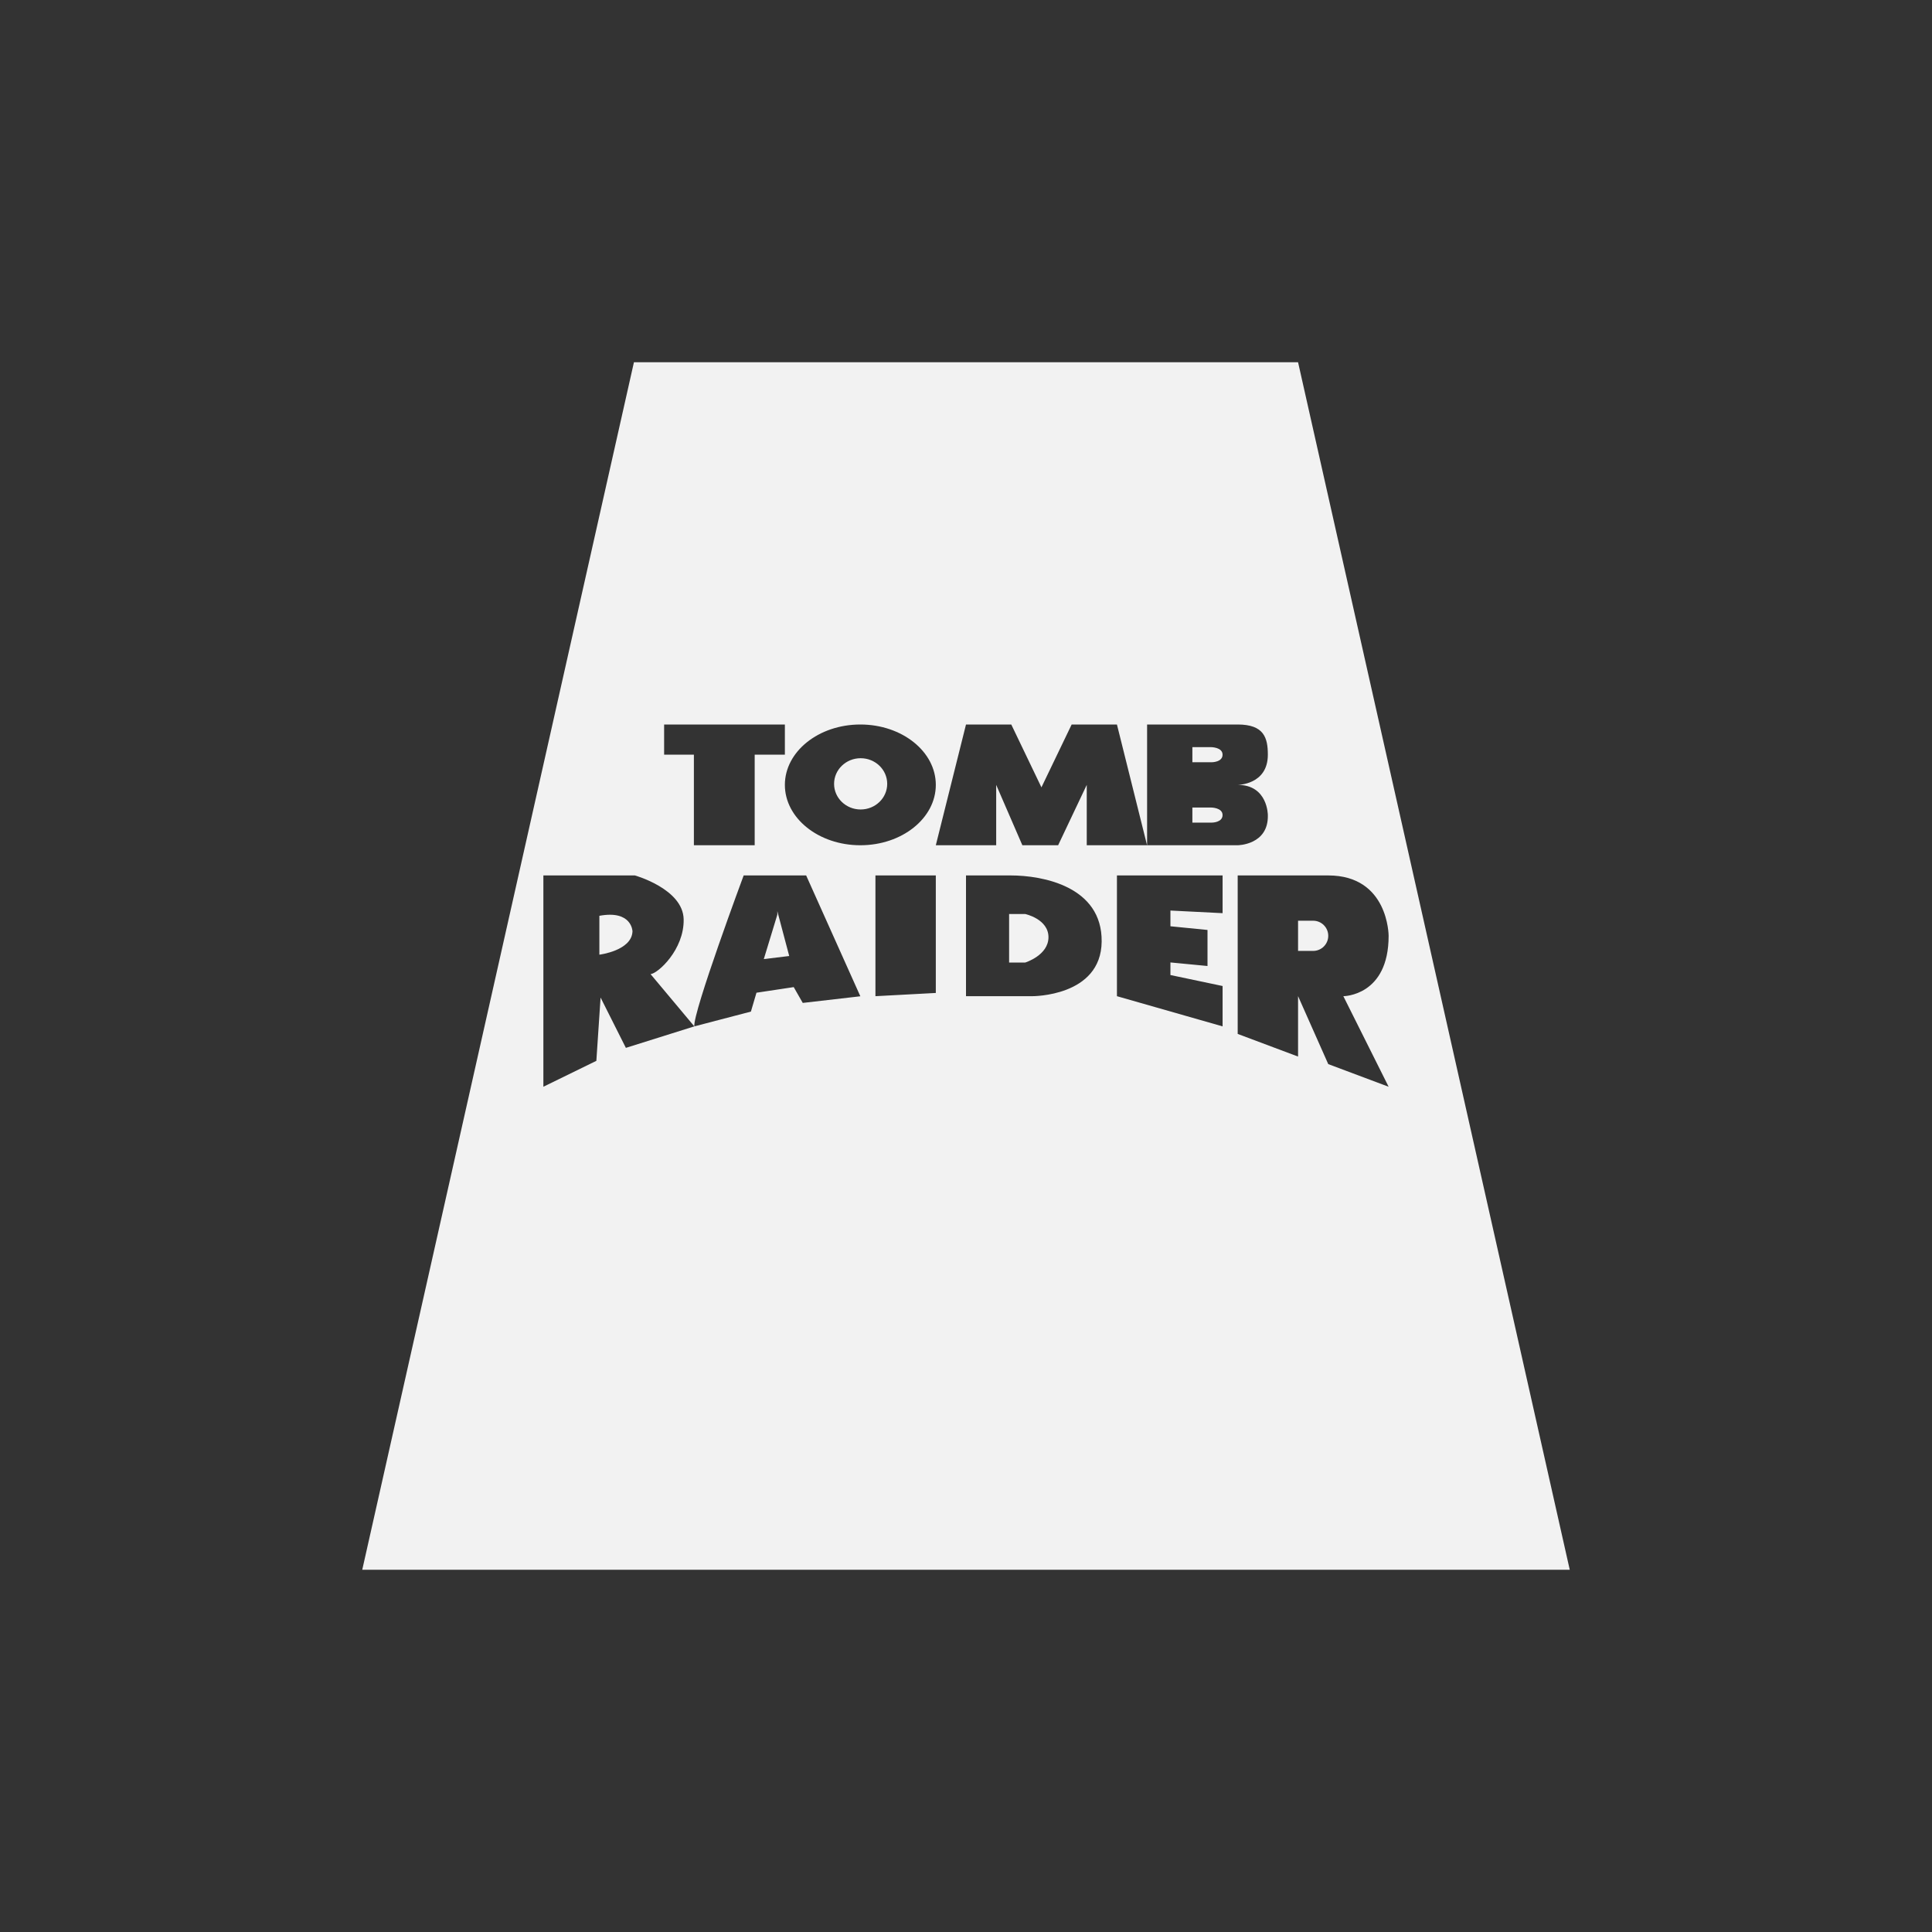 <?xml version="1.0" encoding="UTF-8" standalone="no"?>
<!-- Created with Inkscape (http://www.inkscape.org/) -->

<svg
   xmlns:dc="http://purl.org/dc/elements/1.1/"
   xmlns:cc="http://creativecommons.org/ns#"
   xmlns:rdf="http://www.w3.org/1999/02/22-rdf-syntax-ns#"
   xmlns:svg="http://www.w3.org/2000/svg"
   xmlns="http://www.w3.org/2000/svg"
   xmlns:sodipodi="http://sodipodi.sourceforge.net/DTD/sodipodi-0.dtd"
   xmlns:inkscape="http://www.inkscape.org/namespaces/inkscape"
   id="svg3104"
   version="1.1"
   inkscape:version="0.48.5 r10040"
   width="64"
   height="64"
   xml:space="preserve"
   sodipodi:docname="Tomb Raider-content.svg"
   inkscape:export-filename="/Users/margetts/Desktop/Icon Workshop/Monochrome Plus/png/Tomb Raider-content.png"
   inkscape:export-xdpi="360"
   inkscape:export-ydpi="360"><rect width="100%" height="100%" fill="#333333" stroke="none"/><defs
     id="defs3108"><clipPath
       clipPathUnits="userSpaceOnUse"
       id="clipPath3118"><path
         d="M 0,64 64,64 64,0 0,0 0,64 z"
         id="path3120"
         inkscape:connector-curvature="0" /></clipPath></defs><sodipodi:namedview
     pagecolor="#ffffff"
     bordercolor="#666666"
     borderopacity="1"
     objecttolerance="10"
     gridtolerance="10"
     guidetolerance="10"
     inkscape:pageopacity="0"
     inkscape:pageshadow="2"
     inkscape:window-width="1586"
     inkscape:window-height="981"
     id="namedview3106"
     showgrid="false"
     inkscape:zoom="12.578125"
     inkscape:cx="32"
     inkscape:cy="32"
     inkscape:window-x="0"
     inkscape:window-y="0"
     inkscape:window-maximized="0"
     inkscape:current-layer="g3112" /><g
     id="g3112"
     inkscape:groupmode="layer"
     inkscape:label="Tomb Raider-content"
     transform="matrix(1.25,0,0,-1.25,0,64)"><g
       id="g3114"
       transform="matrix(0.8,0,0,0.8,0,-0.8)"><g
         id="g3116"
         clip-path="url(#clipPath3118)"><g
           id="g3122"
           transform="translate(33.962,34.722)"><path
             d="m 0,0 -0.534,0 0,-1.607 0.534,0 c 0,0 0.77,0.237 0.77,0.839 C 0.77,-0.165 0,0 0,0"
             style="fill:#f2f2f2;fill-opacity:1;fill-rule:nonzero;stroke:none"
             id="path3124"
             inkscape:connector-curvature="0" /></g><g
           id="g3126"
           transform="translate(25.75,34.699)"><path
             d="M 0,0 -0.448,-1.47 0.394,-1.368 0,0.118 0,0 z"
             style="fill:#f2f2f2;fill-opacity:1;fill-rule:nonzero;stroke:none"
             id="path3128"
             inkscape:connector-curvature="0" /></g><g
           id="g3130"
           transform="translate(28.51,39.883)"><path
             d="m 0,0 c -0.486,0 -0.88,-0.38 -0.88,-0.849 0,-0.469 0.394,-0.849 0.88,-0.849 0.486,0 0.88,0.38 0.88,0.849 C 0.88,-0.38 0.486,0 0,0"
             style="fill:#f2f2f2;fill-opacity:1;fill-rule:nonzero;stroke:none"
             id="path3132"
             inkscape:connector-curvature="0" /></g><g
           id="g3134"
           transform="translate(40.117,40.25)"><path
             d="m 0,0 -0.618,0 0,-0.5 0.647,0 c 0,0 0.353,0 0.353,0.25 C 0.382,0 0,0 0,0"
             style="fill:#f2f2f2;fill-opacity:1;fill-rule:nonzero;stroke:none"
             id="path3136"
             inkscape:connector-curvature="0" /></g><g
           id="g3138"
           transform="translate(40.117,38.25)"><path
             d="m 0,0 -0.618,0 0,-0.5 0.647,0 c 0,0 0.353,0 0.353,0.25 C 0.382,0 0,0 0,0"
             style="fill:#f2f2f2;fill-opacity:1;fill-rule:nonzero;stroke:none"
             id="path3140"
             inkscape:connector-curvature="0" /></g><g
           id="g3142"
           transform="translate(44,29.75)"><path
             d="M 0,0 -1,2.252 -1,0.25 -3,1 l 0,5.25 3,0 c 2,0 2,-2 2,-2 0,-2 -1.5,-2 -1.5,-2 L 2,-0.75 0,0 z m -6.001,7.25 0,4 3,0 c 0.869,0 1,-0.435 1,-1 C -2,9.25 -3,9.25 -3,9.25 c 1,0 0.999,-1 0.999,-1 0.026,-0.994 -1,-1 -1,-1 l -3,0 z M -3.5,5 -5.228,5.087 -5.228,4.566 -4,4.444 -4,3.25 l -1.228,0.118 0,-0.417 1.728,-0.364 0,-1.337 -3.5,1 0,4 3.5,0 0,-1.25 z m -6.306,-2.75 -2.194,0 0,4 1.485,0 c 1.054,0 3.029,-0.365 3.009,-2.192 -0.019,-1.826 -2.3,-1.808 -2.3,-1.808 m -2.194,9 1.5,0 0.999,-2.082 1.001,2.082 1.5,0 0.998,-4 -1.998,0 0,2 -0.948,-2 -1.185,0 -0.867,2 0,-2 -2,0 1,4 z m -1,-8.893 -2,-0.107 0,4 2,0 0,-3.893 z m -5,6.893 c 0,1.104 1.119,2 2.5,2 1.381,0 2.5,-0.896 2.5,-2 0,-1.104 -1.119,-2 -2.5,-2 -1.381,0 -2.5,0.896 -2.5,2 m 0.592,-7.223 -0.299,0.524 -1.234,-0.186 -0.184,-0.625 -1.874,-0.49 c -0.056,0.456 1.634,5 1.634,5 l 2.07,0 1.795,-4.003 -1.908,-0.22 z m -5.859,-1.489 -0.838,1.667 -0.14,-2.097 -1.755,-0.858 0,7 3.032,0 c 0,0 1.596,-0.446 1.615,-1.453 0.02,-1.007 -0.857,-1.799 -1.096,-1.816 L -21,1.25 -23.267,0.538 z M -22,11.25 l 4,0 0,-1 -1,0 0,-3 -2.014,0 0,3 -0.986,0 0,1 z m 21,12 -22,0 -9,-40 40,0 -9,40 z"
             style="fill:#f2f2f2;fill-opacity:1;fill-rule:nonzero;stroke:none"
             id="path3144"
             inkscape:connector-curvature="0" /></g><g
           id="g3146"
           transform="translate(19.855,34.663)"><path
             d="m 0,0 0,-1.288 c 0,0 1.077,0.132 1.097,0.776 0,0 -0.02,0.71 -1.097,0.512"
             style="fill:#f2f2f2;fill-opacity:1;fill-rule:nonzero;stroke:none"
             id="path3148"
             inkscape:connector-curvature="0" /></g><g
           id="g3150"
           transform="translate(43.5,34.5)"><path
             d="m 0,0 -0.5,0 0,-1 0.5,0 c 0.276,0 0.5,0.224 0.5,0.5 C 0.5,-0.224 0.276,0 0,0"
             style="fill:#f2f2f2;fill-opacity:1;fill-rule:nonzero;stroke:none"
             id="path3152"
             inkscape:connector-curvature="0" /></g></g></g></g></svg>